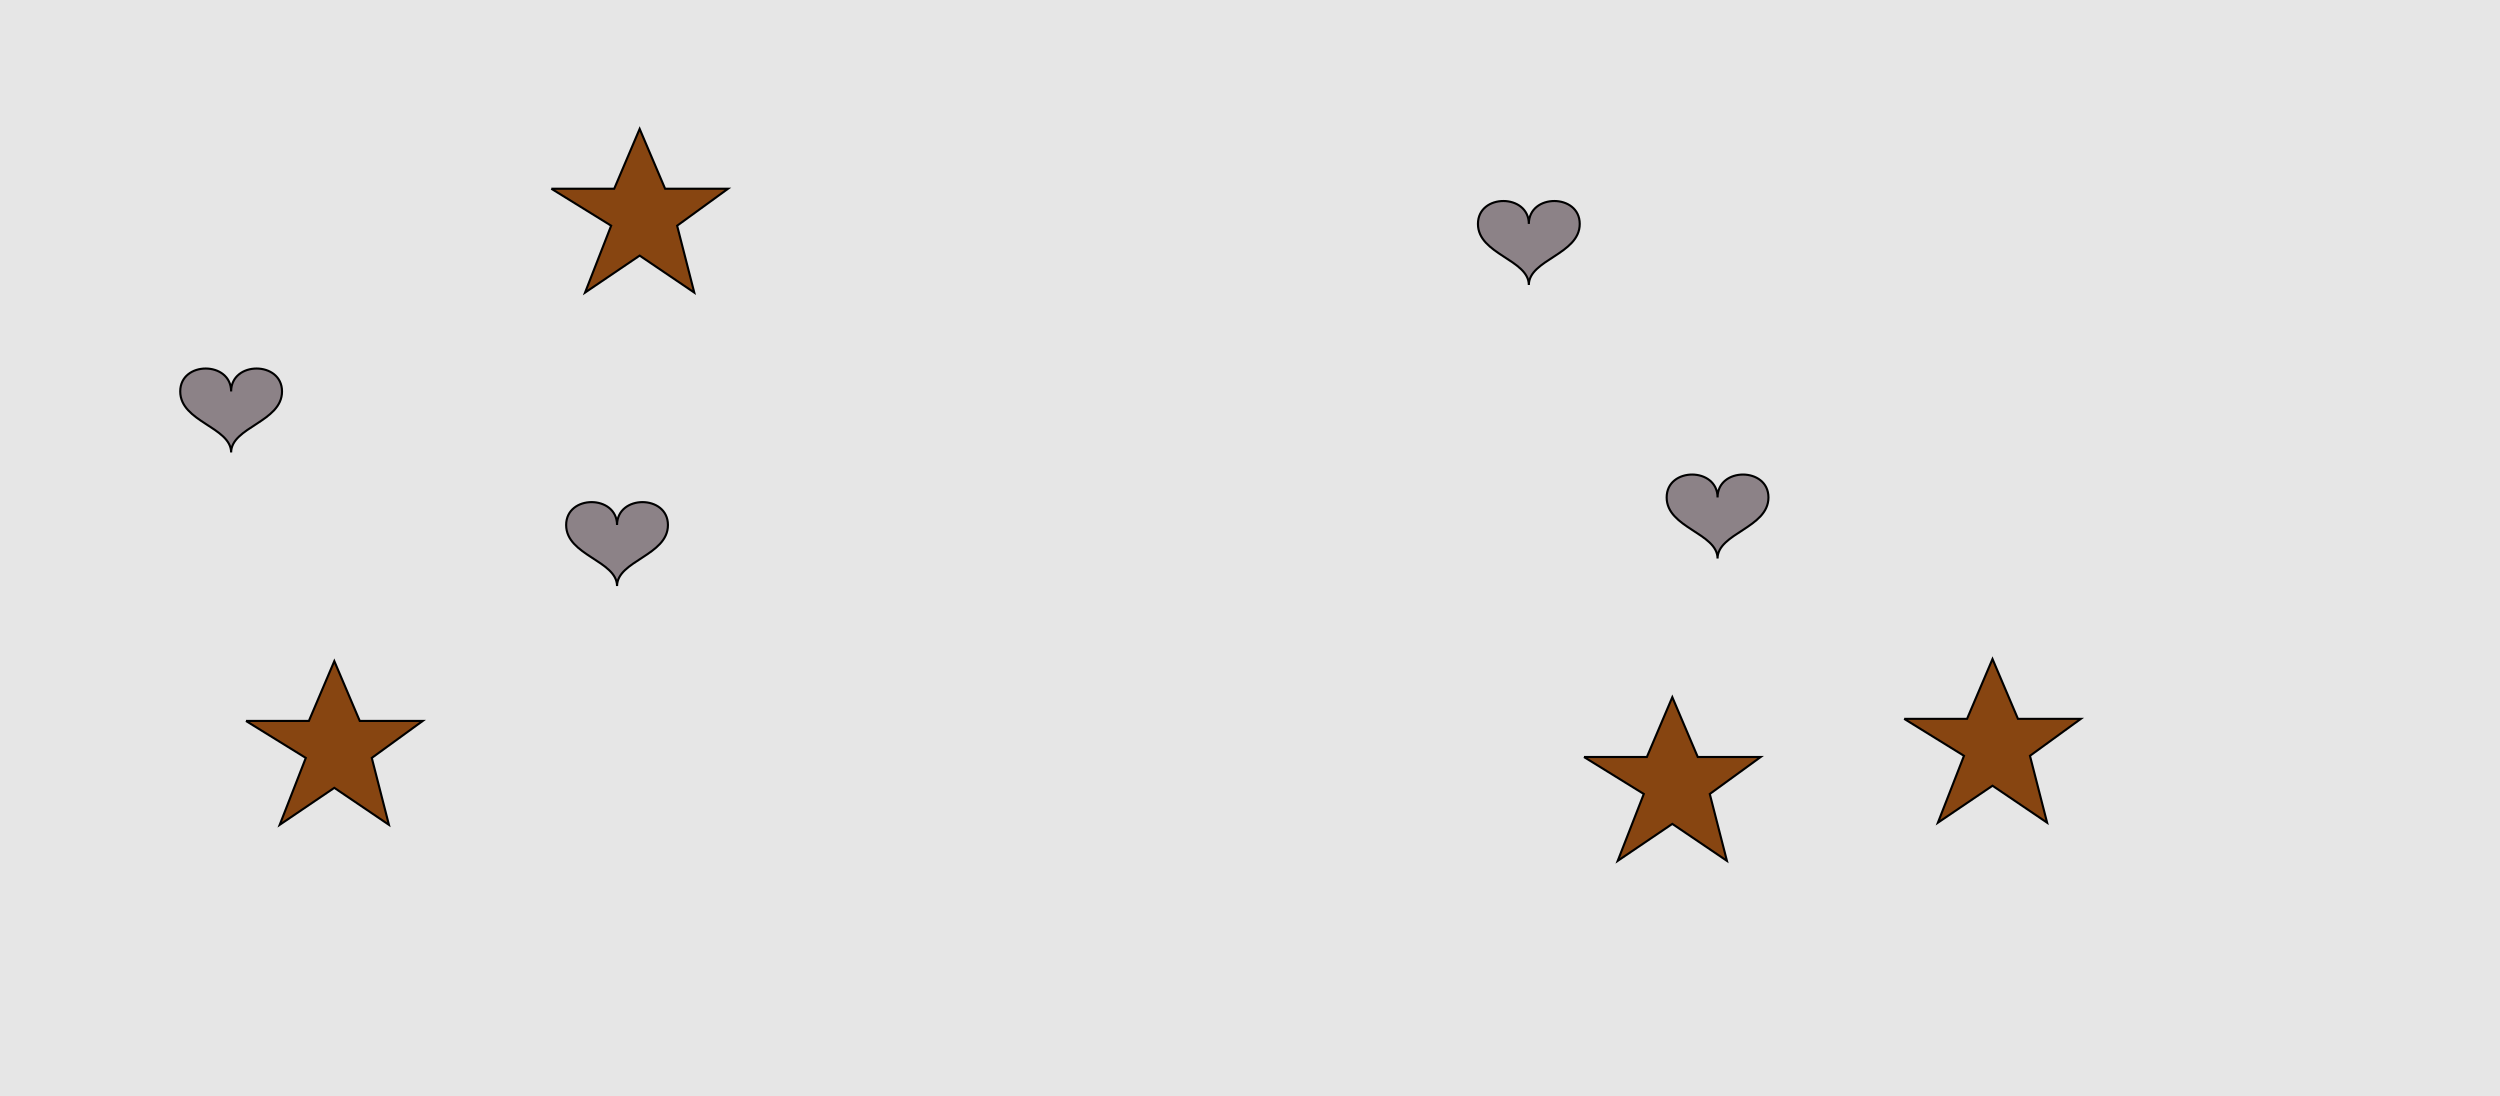 <?xml version="1.0" encoding="UTF-8"?>
<svg xmlns="http://www.w3.org/2000/svg" xmlns:xlink="http://www.w3.org/1999/xlink" width="1179pt" height="517pt" viewBox="0 0 1179 517" version="1.1">
<g id="surface1286">
<rect x="0" y="0" width="1179" height="517" style="fill:rgb(90%,90%,90%);fill-opacity:1;stroke:none;"/>
<path style="fill-rule:nonzero;fill:rgb(55%,51%,53%);fill-opacity:1;stroke-width:1;stroke-linecap:butt;stroke-linejoin:miter;stroke:rgb(0%,0%,0%);stroke-opacity:1;stroke-miterlimit:10;" d="M 721 105.602 C 721 91.199 697 91.199 697 105.602 C 697 120 721 122.398 721 134.398 C 721 122.398 745 120 745 105.602 C 745 91.199 721 91.199 721 105.602 "/>
<path style="fill-rule:nonzero;fill:rgb(55%,51%,53%);fill-opacity:1;stroke-width:1;stroke-linecap:butt;stroke-linejoin:miter;stroke:rgb(0%,0%,0%);stroke-opacity:1;stroke-miterlimit:10;" d="M 810 234.602 C 810 220.199 786 220.199 786 234.602 C 786 249 810 251.398 810 263.398 C 810 251.398 834 249 834 234.602 C 834 220.199 810 220.199 810 234.602 "/>
<path style="fill-rule:nonzero;fill:rgb(55%,51%,53%);fill-opacity:1;stroke-width:1;stroke-linecap:butt;stroke-linejoin:miter;stroke:rgb(0%,0%,0%);stroke-opacity:1;stroke-miterlimit:10;" d="M 109 184.602 C 109 170.199 85 170.199 85 184.602 C 85 199 109 201.398 109 213.398 C 109 201.398 133 199 133 184.602 C 133 170.199 109 170.199 109 184.602 "/>
<path style="fill-rule:nonzero;fill:rgb(55%,51%,53%);fill-opacity:1;stroke-width:1;stroke-linecap:butt;stroke-linejoin:miter;stroke:rgb(0%,0%,0%);stroke-opacity:1;stroke-miterlimit:10;" d="M 291 247.602 C 291 233.199 267 233.199 267 247.602 C 267 262 291 264.398 291 276.398 C 291 264.398 315 262 315 247.602 C 315 233.199 291 233.199 291 247.602 "/>
<path style="fill-rule:nonzero;fill:rgb(53%,27%,7%);fill-opacity:1;stroke-width:1;stroke-linecap:butt;stroke-linejoin:miter;stroke:rgb(0%,0%,0%);stroke-opacity:1;stroke-miterlimit:10;" d="M 747 357 L 776.664 357 L 788.664 328.785 L 800.664 357 L 830.332 357 L 806.332 374.438 L 814.418 405.98 L 788.664 388.543 L 762.914 405.98 L 775.215 374.438 L 747 357 "/>
<path style="fill-rule:nonzero;fill:rgb(53%,27%,7%);fill-opacity:1;stroke-width:1;stroke-linecap:butt;stroke-linejoin:miter;stroke:rgb(0%,0%,0%);stroke-opacity:1;stroke-miterlimit:10;" d="M 898 339 L 927.664 339 L 939.664 310.785 L 951.664 339 L 981.332 339 L 957.332 356.438 L 965.418 387.98 L 939.664 370.543 L 913.914 387.98 L 926.215 356.438 L 898 339 "/>
<path style="fill-rule:nonzero;fill:rgb(53%,27%,7%);fill-opacity:1;stroke-width:1;stroke-linecap:butt;stroke-linejoin:miter;stroke:rgb(0%,0%,0%);stroke-opacity:1;stroke-miterlimit:10;" d="M 116 340 L 145.664 340 L 157.664 311.785 L 169.664 340 L 199.332 340 L 175.332 357.438 L 183.418 388.98 L 157.664 371.543 L 131.914 388.98 L 144.215 357.438 L 116 340 "/>
<path style="fill-rule:nonzero;fill:rgb(53%,27%,7%);fill-opacity:1;stroke-width:1;stroke-linecap:butt;stroke-linejoin:miter;stroke:rgb(0%,0%,0%);stroke-opacity:1;stroke-miterlimit:10;" d="M 260 89 L 289.664 89 L 301.664 60.785 L 313.664 89 L 343.332 89 L 319.332 106.438 L 327.418 137.98 L 301.664 120.543 L 275.914 137.98 L 288.215 106.438 L 260 89 "/>
</g>
</svg>
